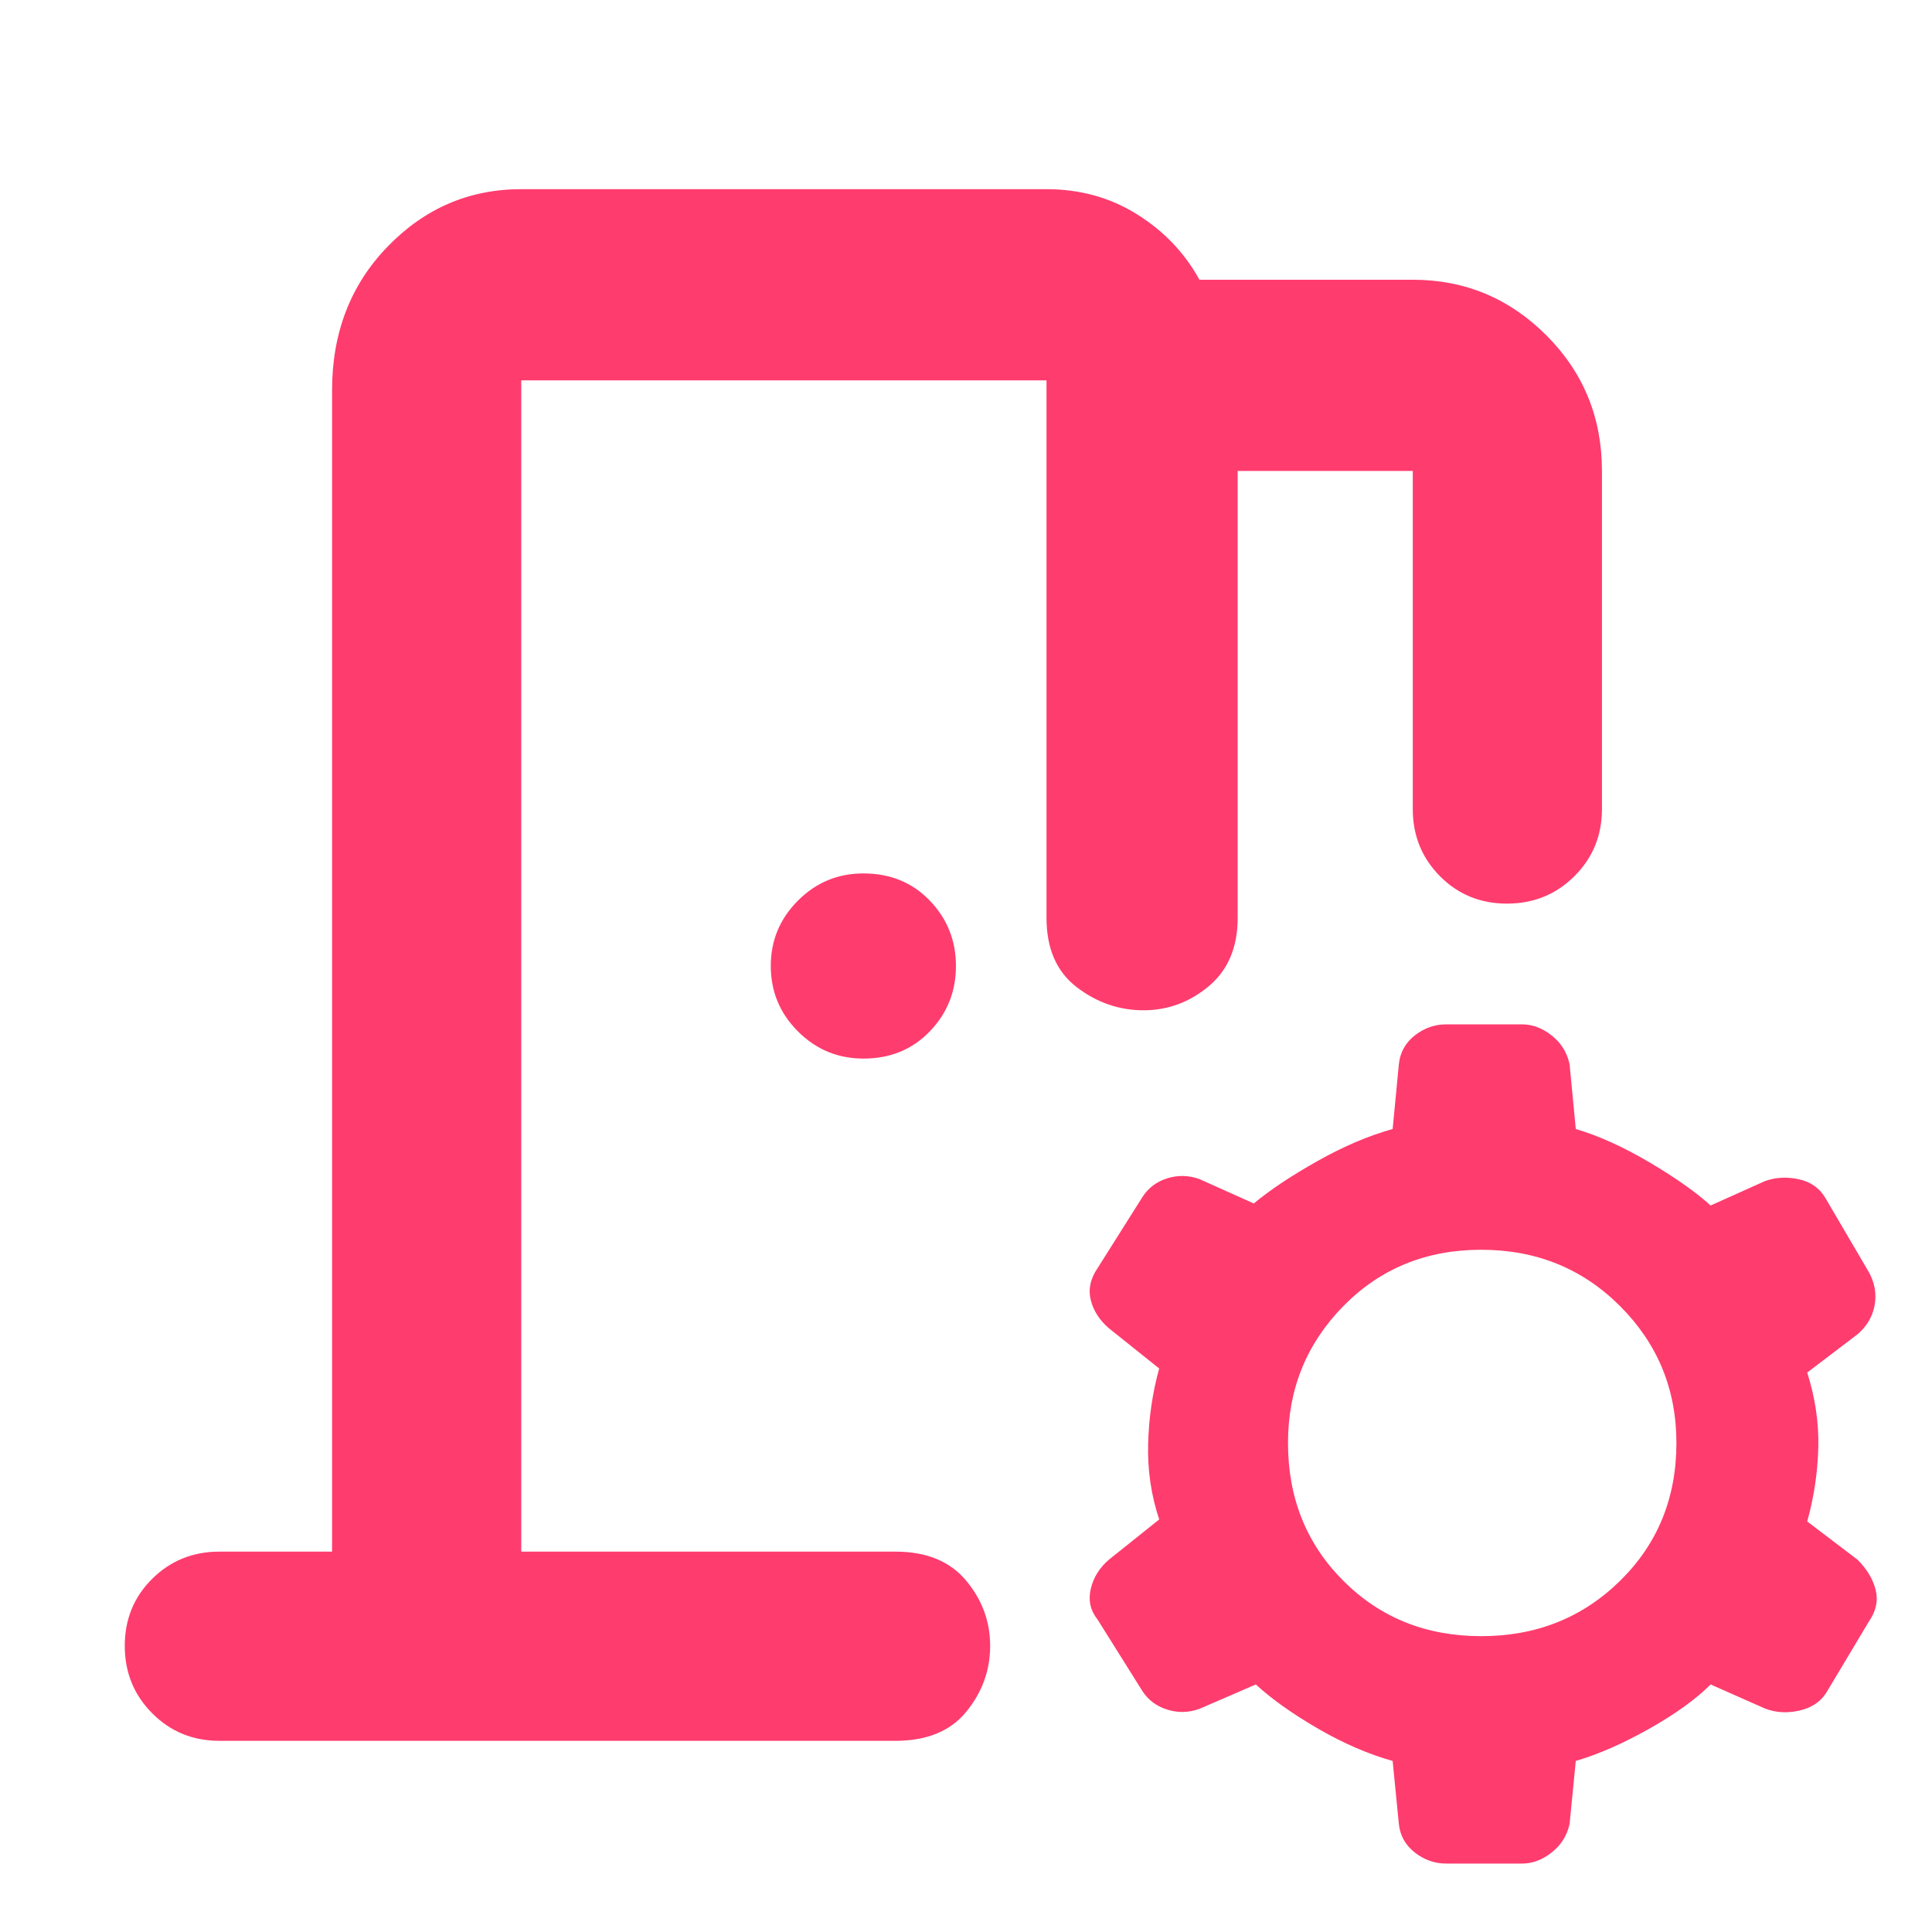 <svg xmlns="http://www.w3.org/2000/svg" height="48" viewBox="0 -960 960 960" width="48"><path fill="rgb(255, 60, 110)" d="M695.09-53.63 692-85q-18-5-37-16t-31-22l-28 12.12q-8 2.88-16 .38t-12.37-9.25l-22.25-35.5Q540-162 542-170.5t9-14.5l25-20q-6-18-5.5-37.5T576-280l-25-20q-7-6-9-14t3.38-15.87l22.25-35.26Q572-372 580-374.5q8-2.5 16 .38L623-362q12-10 31.5-21t37.5-16l3.09-32.24Q696-440 703-445.5t15.63-5.5h37.75q7.62 0 14.62 5.5 7 5.5 8.91 14.26L783-399q17 5 36.5 16.5T850-361l27-12.12q8-2.88 17-.88t13.38 9.87l21.25 36.26Q933-320 931.5-311.5T923-297l-25 19q6 19 5.5 37.5T898-204l25 19q7 7 9 15t-3.37 15.75l-21.25 35.5Q903-112 894-110t-16.9-1L850-123q-11 11-30.5 22T783-85l-3.09 31.37Q778-45 771-39.5T756.38-34h-37.75Q710-34 703-39.5t-7.91-14.13ZM736-147q41 0 69-27.5t28-68.5q0-40-28-68t-69-28q-41 0-68.5 28T640-243q0 41 27.5 68.5T736-147ZM429-434q-19 0-32.5-13.5T383-480q0-19 13.5-32.5T429-526q20 0 33 13.5t13 32.5q0 19-13 32.5T429-434ZM109-95q-19.75 0-33.37-13.68Q62-122.35 62-142.18 62-162 75.63-175.5 89.25-189 109-189h56v-577q0-43 27.63-71.5Q220.25-866 259-866h261q25.02 0 45.01 12.5T596-821h106q38.75 0 66.38 27.62Q796-765.75 796-726v168q0 19.75-13.68 33.37Q768.65-511 748.82-511q-19.82 0-33.32-13.63Q702-538.25 702-558v-168h-87v222q0 22-14.32 34t-32.5 12Q550-458 535-469.5T520-504v-267H259v582h186q23 0 35 14.32t12 32.5q0 18.18-11.81 32.68T445-95H109Zm150-94v-582 582Z"/></svg>